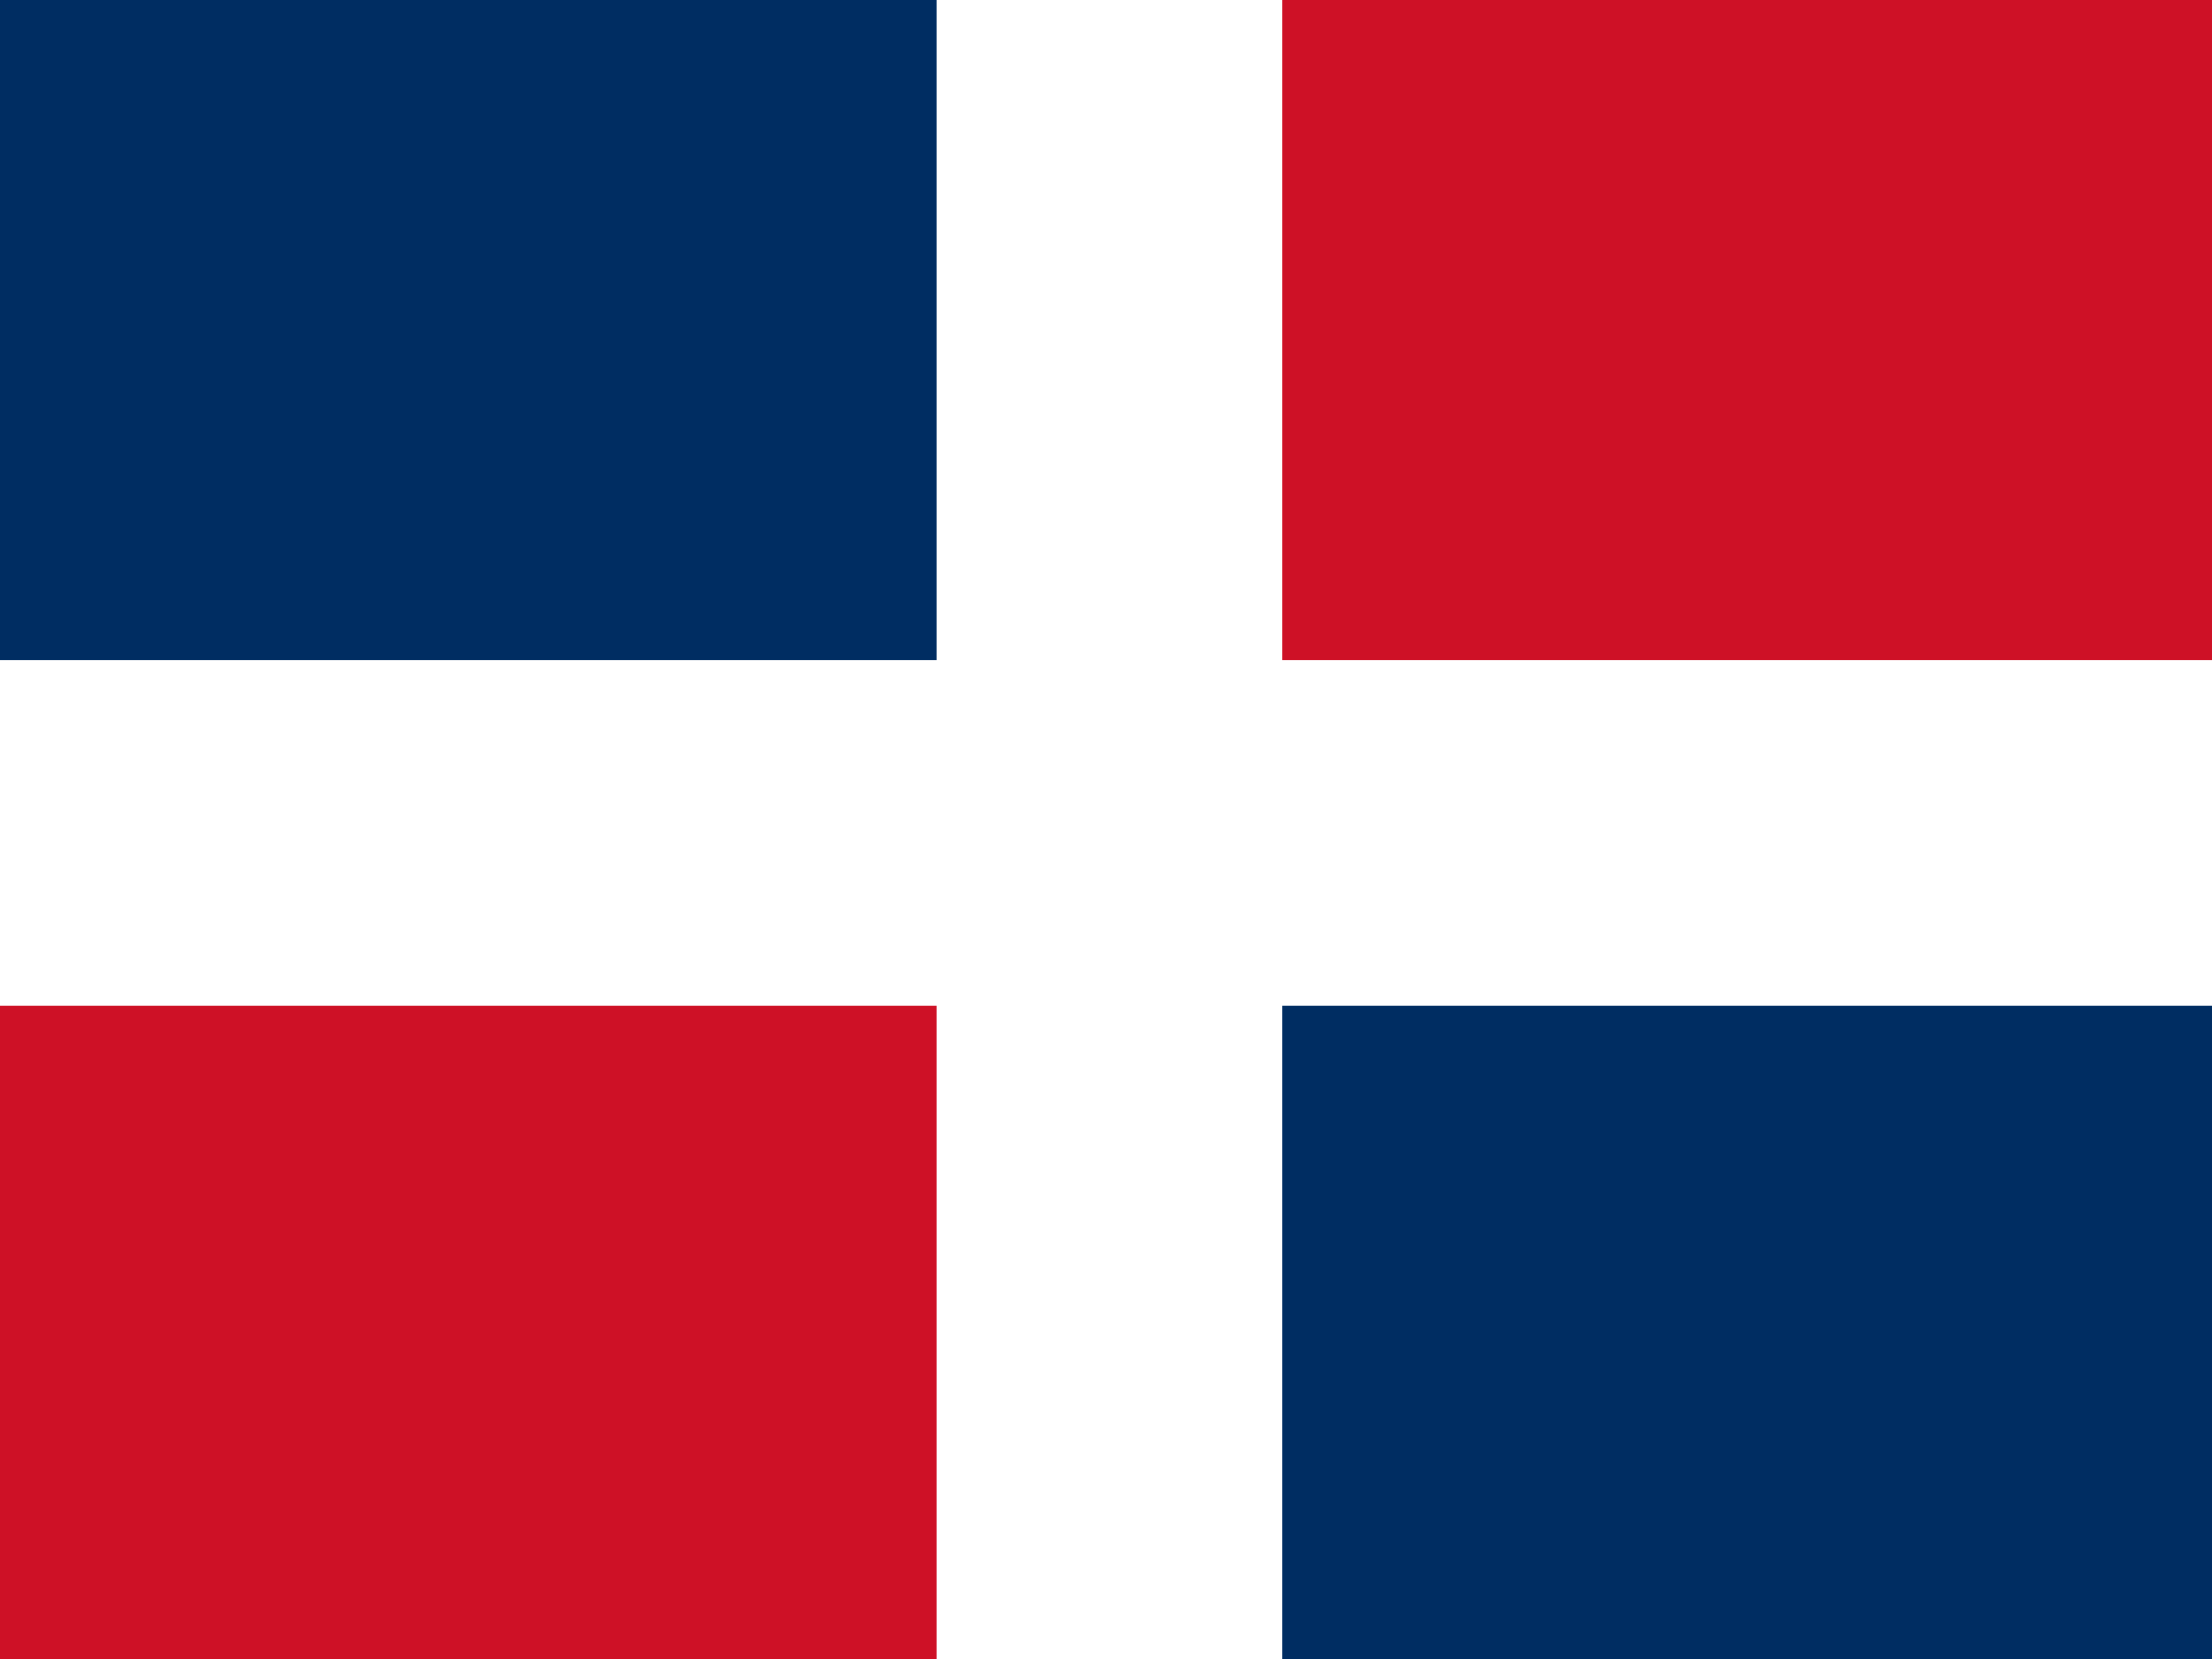 <?xml version="1.0" encoding="utf-8"?>
<!-- Generator: Adobe Illustrator 21.0.2, SVG Export Plug-In . SVG Version: 6.00 Build 0)  -->
<svg version="1.1" id="flag-icon-css-do" xmlns="http://www.w3.org/2000/svg" xmlns:xlink="http://www.w3.org/1999/xlink" x="0px"
	 y="0px" viewBox="0 0 640 480" style="enable-background:new 0 0 640 480;" xml:space="preserve">
<style type="text/css">
	.st0{fill:#FFFFFF;}
	.st1{fill:#002D62;}
	.st2{fill:#CE1126;}
</style>
<rect x="-54" y="-9" class="st0" width="750" height="500"/>
<rect x="-54" y="-9" class="st1" width="325" height="200"/>
<rect x="-54" y="291" class="st2" width="325" height="200"/>
<rect x="371" y="291" class="st1" width="325" height="200"/>
<rect x="371" y="-9" class="st2" width="325" height="200"/>
</svg>
